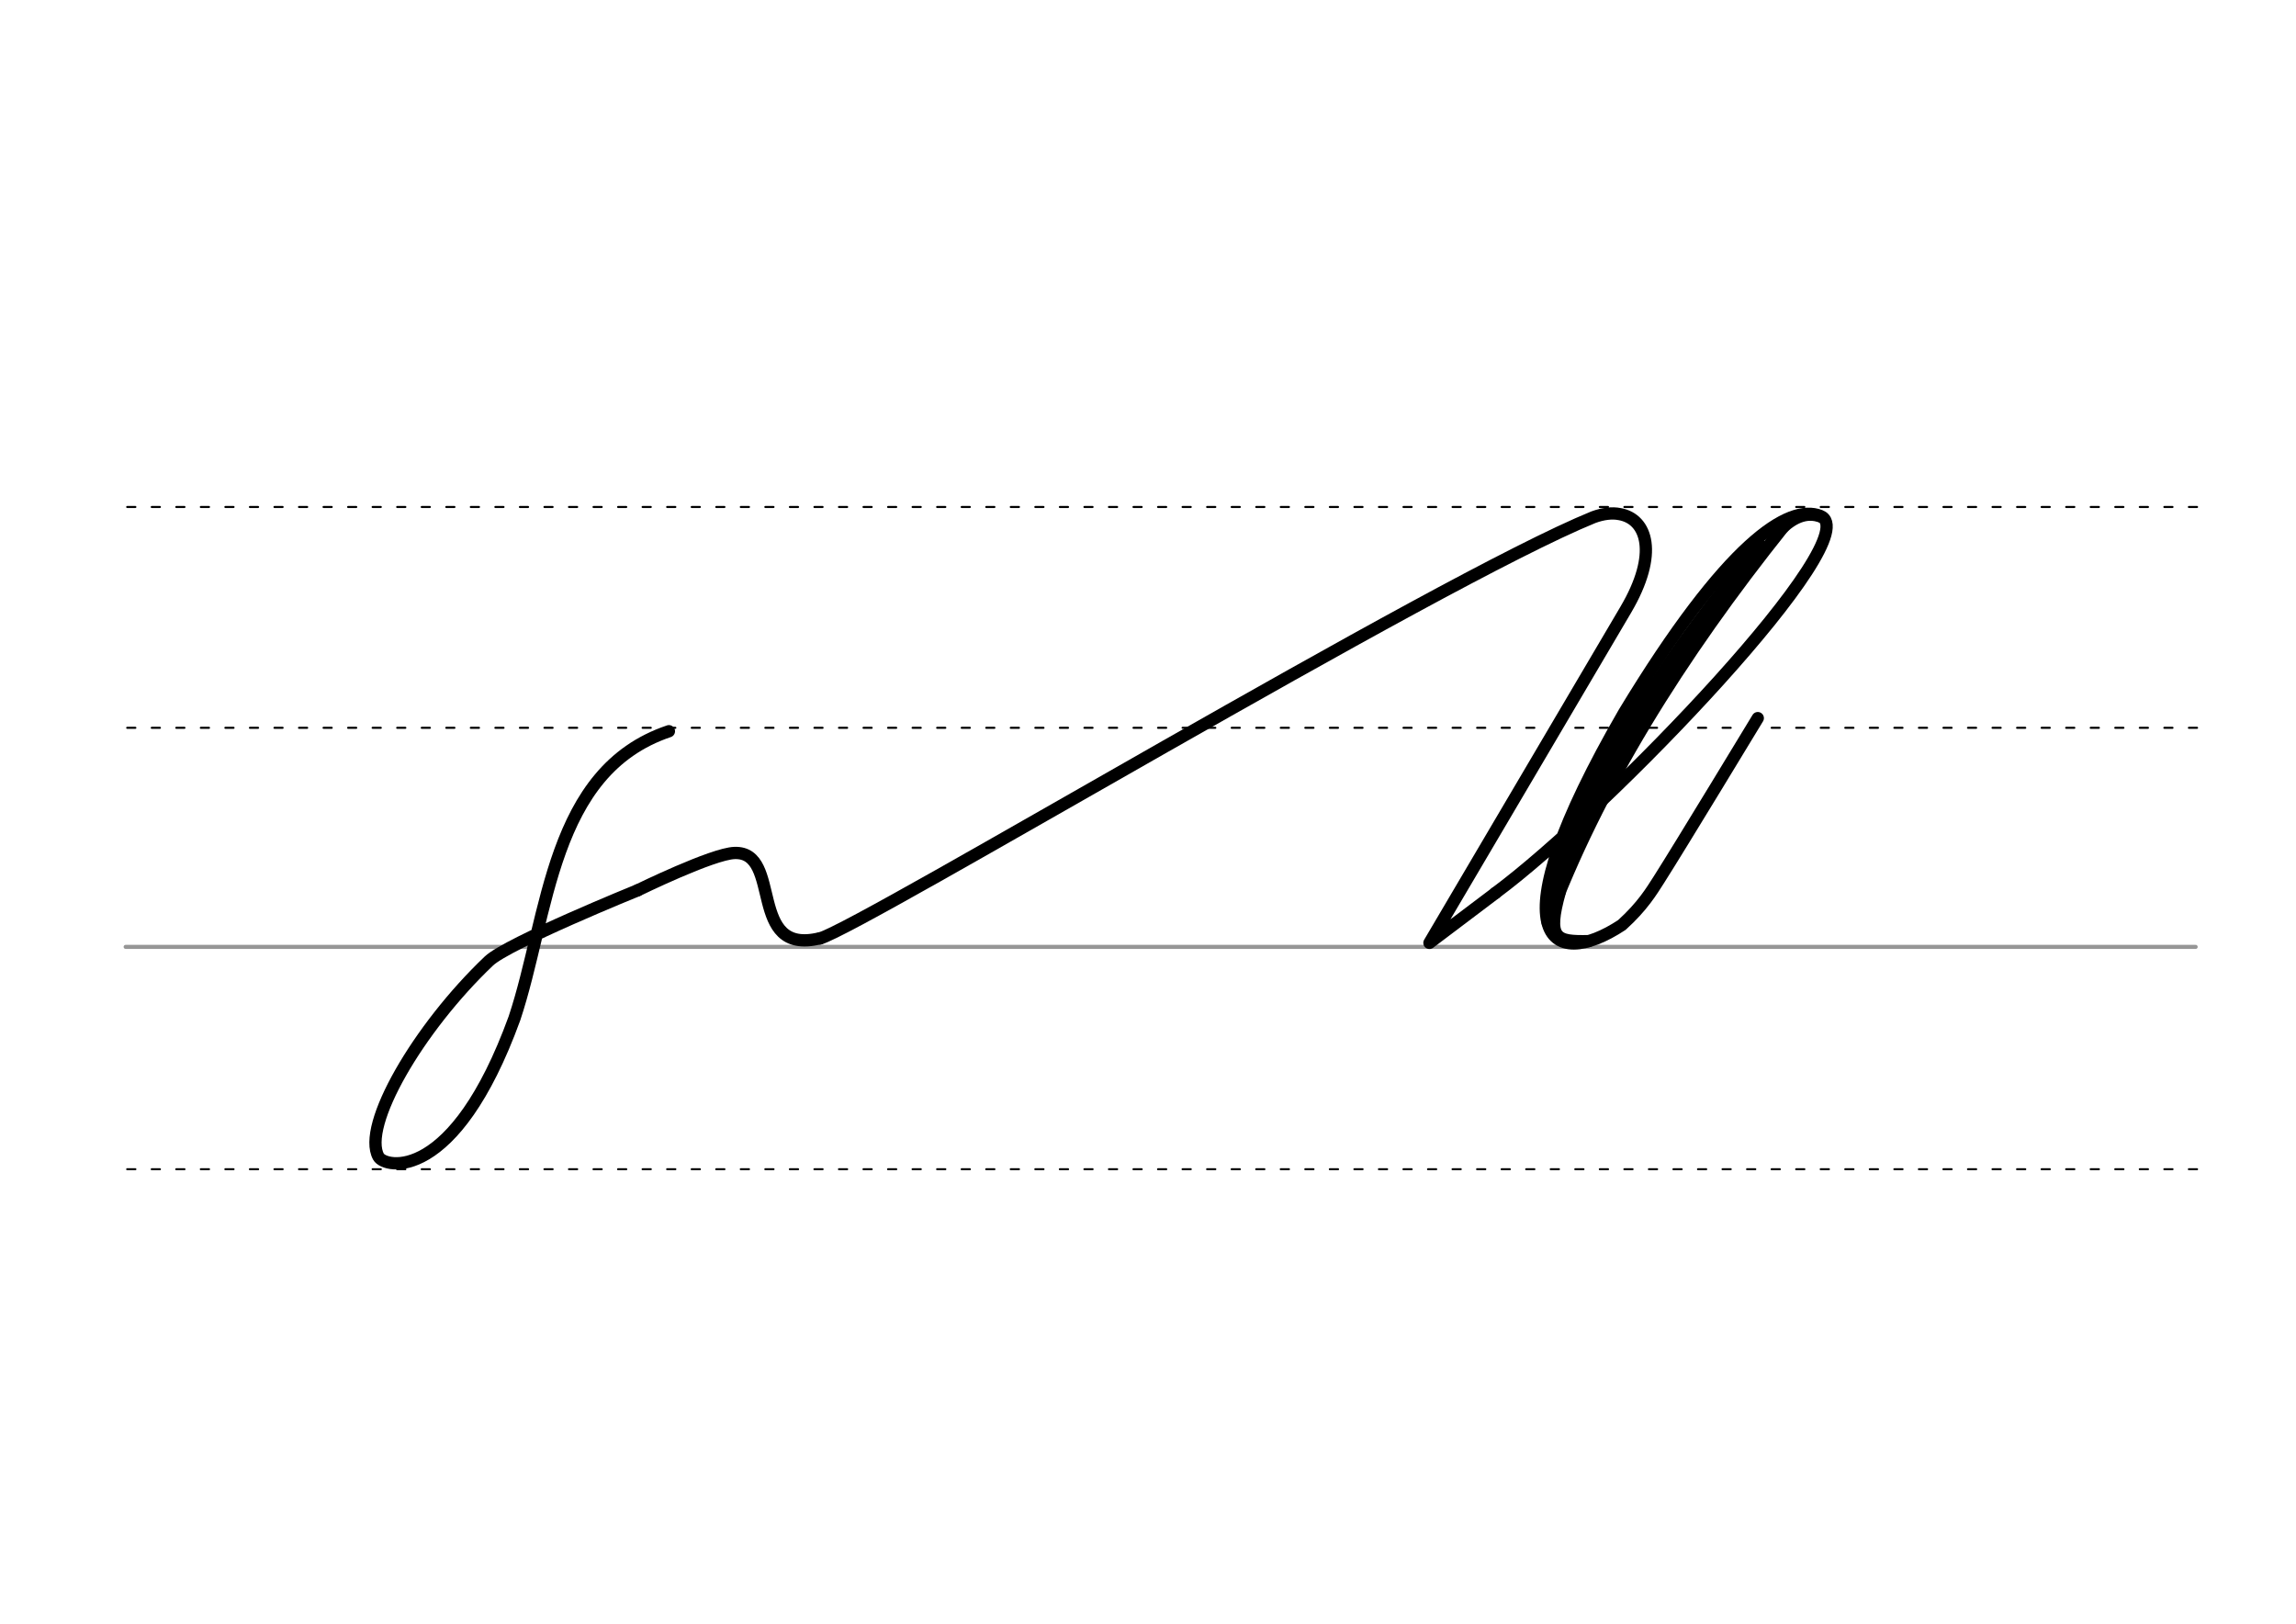 <svg height="210mm" viewBox="0 0 1052.4 744.1" width="297mm" xmlns="http://www.w3.org/2000/svg">
 <g fill="none" stroke-linecap="round">
  <g transform="translate(0 -308.268)">
   <path d="m57.6 742.2h948.8" stroke="#969696" stroke-width="1.875"/>
   <g stroke="#000" stroke-dasharray="3.75 7.5" stroke-miterlimit="2" stroke-width=".938">
    <path d="m58.3 844.1h948.8"/>
    <path d="m58.3 641.8h948.8"/>
    <path d="m58.3 540.6h948.8"/>
   </g>
  </g>
  <g stroke="#000">
   <path d="m685.5 409.2c51.6-38.3 172.1-163.8 148.8-172.8-14.4-5.6-42.6 12.2-89.8 90.1-60.3 104.2-33.5 118.8-1.1 97.4 9.5-8.6 13.6-15.5 17-20.8 9.2-14.4 45.3-74 45.3-74" stroke-linejoin="round" stroke-width="5.625"/>
   <path d="m817.8 241c-48 60-85.6 120.6-108.4 181.8" stroke-width="5.625"/>
   <path d="m806.8 251.1c-38.3 44.9-72.9 96.9-94.8 156.8" stroke-width="7.5"/>
   <path d="m836 238.4c-14-7.4-25.3 12.9-27.8 15.9" stroke-width="3.75"/>
   <g stroke-width="5.625">
    <path d="m715 408.6c-6.1 21.8-1.8 23 13.1 22.7"/>
    <g stroke-linejoin="round">
     <path d="m375.8 430.1c21.3-6.6 282.4-163.7 354.6-193.1 4.4-1.6 8.5-2.1 12-1.4 12.5 2.2 18 18 2.8 43.8l-90 152.7 30.2-22.8"/>
     <path d="m292.3 408s-59.4 24.1-68.2 32.4c-32.5 30.9-58.4 75.6-50.6 89.7 2.9 5.3 34.7 12.4 62.3-63.4 15.8-47.4 16.5-113.3 70.8-131.6"/>
     <path d="m292.3 408s34.3-16.8 44.4-17.1c22.2-.8 5.5 47.3 39.1 39.1"/>
    </g>
   </g>
  </g>
 </g>
</svg>
